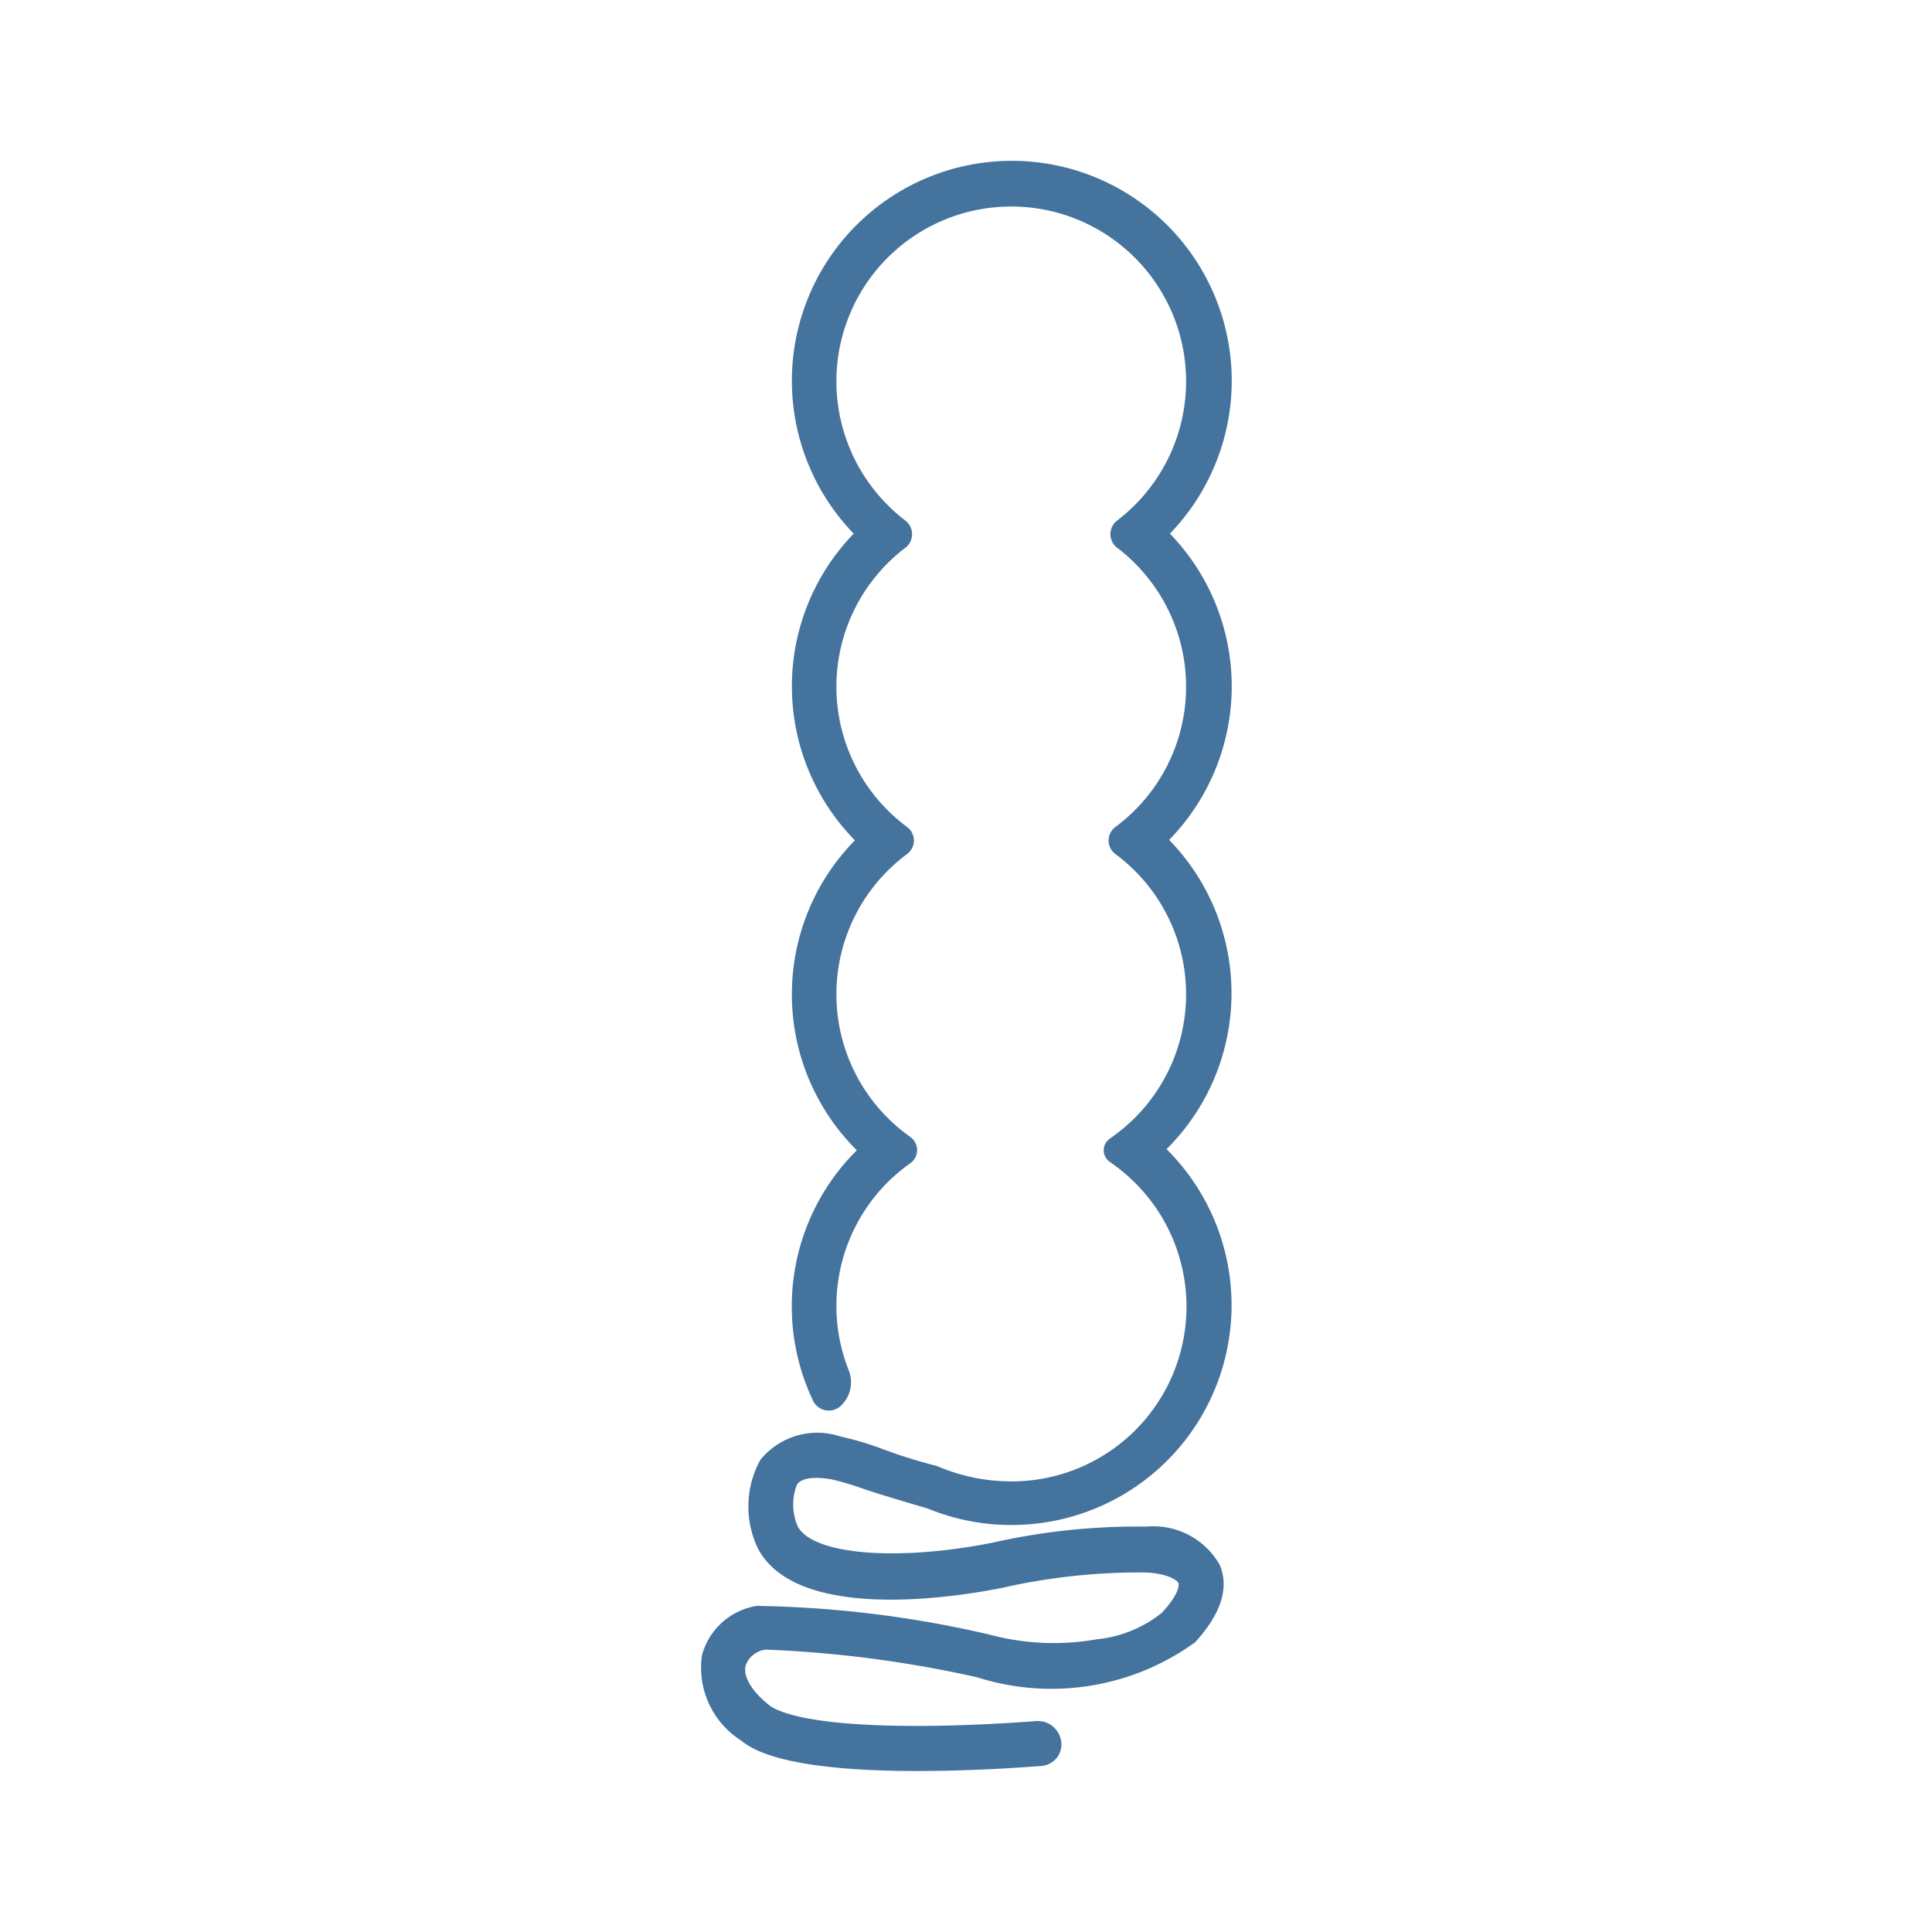 <?xml version="1.0" encoding="UTF-8"?>
<svg width="24px" fill="#44739e" height="24px" viewBox="0 0 24 24" version="1.1" xmlns="http://www.w3.org/2000/svg" xmlns:xlink="http://www.w3.org/1999/xlink">
            <path d="m 14.518,10.439 a 2.728,2.728 0 0 0 0.015,-3.81 2.732,2.732 0 1 0 -3.928,0 2.728,2.728 0 0 0 0.015,3.81 2.728,2.728 0 0 0 0.024,3.85 2.73,2.73 0 0 0 -0.544,3.111 0.217,0.217 0 0 0 0.342,0.066 0.4,0.4 0 0 0 0.1,-0.446 2.17,2.17 0 0 1 0.534,-2.381 2.256,2.256 0 0 1 0.228,-0.186 v 0 a 0.2,0.2 0 0 0 0,-0.332 v 0 a 2.266,2.266 0 0 1 -0.228,-0.187 2.168,2.168 0 0 1 -0.03,-3.136 2.356,2.356 0 0 1 0.222,-0.189 v 0 a 0.209,0.209 0 0 0 0,-0.336 v 0 a 2.216,2.216 0 0 1 -0.222,-0.189 2.167,2.167 0 0 1 -0.018,-3.089 2.075,2.075 0 0 1 0.218,-0.19 v 0 a 0.213,0.213 0 0 0 0,-0.339 v 0 a 2.084,2.084 0 0 1 -0.218,-0.191 2.172,2.172 0 1 1 3.068,0 2.084,2.084 0 0 1 -0.218,0.191 v 0 a 0.213,0.213 0 0 0 0,0.339 v 0 a 2.075,2.075 0 0 1 0.218,0.19 2.167,2.167 0 0 1 -0.018,3.089 2.216,2.216 0 0 1 -0.222,0.189 v 0 a 0.209,0.209 0 0 0 0,0.336 v 0 a 2.356,2.356 0 0 1 0.222,0.189 2.168,2.168 0 0 1 -0.03,3.136 2.266,2.266 0 0 1 -0.228,0.187 l -0.034,0.024 a 0.175,0.175 0 0 0 0,0.288 l 0.034,0.024 a 2.256,2.256 0 0 1 0.228,0.186 2.171,2.171 0 0 1 -1.378,3.757 2.336,2.336 0 0 1 -1.032,-0.189 6.4,6.4 0 0 1 -0.71,-0.224 3.83,3.83 0 0 0 -0.494,-0.144 0.908,0.908 0 0 0 -0.987,0.29 1.2,1.2 0 0 0 -0.023,1.12 c 0.5,0.895 2.434,0.589 3.016,0.474 a 7.705,7.705 0 0 1 1.786,-0.193 c 0.247,0.008 0.392,0.084 0.413,0.133 0.011,0.027 0,0.146 -0.205,0.367 a 1.532,1.532 0 0 1 -0.81,0.33 3.074,3.074 0 0 1 -1.33,-0.058 A 13.607,13.607 0 0 0 9.4,19.949 0.842,0.842 0 0 0 8.72,20.563 1.071,1.071 0 0 0 9.2,21.617 C 9.319,21.711 9.679,22 11.39,22 v 0 c 0.627,0 1.218,-0.037 1.549,-0.063 a 0.268,0.268 0 0 0 0.245,-0.293 0.293,0.293 0 0 0 -0.313,-0.264 c -0.352,0.027 -0.918,0.06 -1.481,0.06 v 0 C 10.023,21.44 9.649,21.258 9.551,21.179 9.338,21.009 9.23,20.826 9.262,20.692 a 0.3,0.3 0 0 1 0.253,-0.2 14.645,14.645 0 0 1 2.624,0.344 3.045,3.045 0 0 0 2.706,-0.434 c 0.324,-0.354 0.427,-0.678 0.307,-0.962 a 0.948,0.948 0 0 0 -0.91,-0.476 8.18,8.18 0 0 0 -1.914,0.2 c -1.185,0.235 -2.225,0.15 -2.417,-0.2 A 0.68,0.68 0 0 1 9.901,18.44 c 0.079,-0.107 0.3,-0.085 0.432,-0.062 a 3.515,3.515 0 0 1 0.414,0.124 c 0.221,0.074 0.5,0.155 0.785,0.24 a 2.712,2.712 0 0 0 1.131,0.2 2.73,2.73 0 0 0 1.828,-4.667 2.728,2.728 0 0 0 0.024,-3.85 z M 11.633,18.2 Z"/>

</svg>